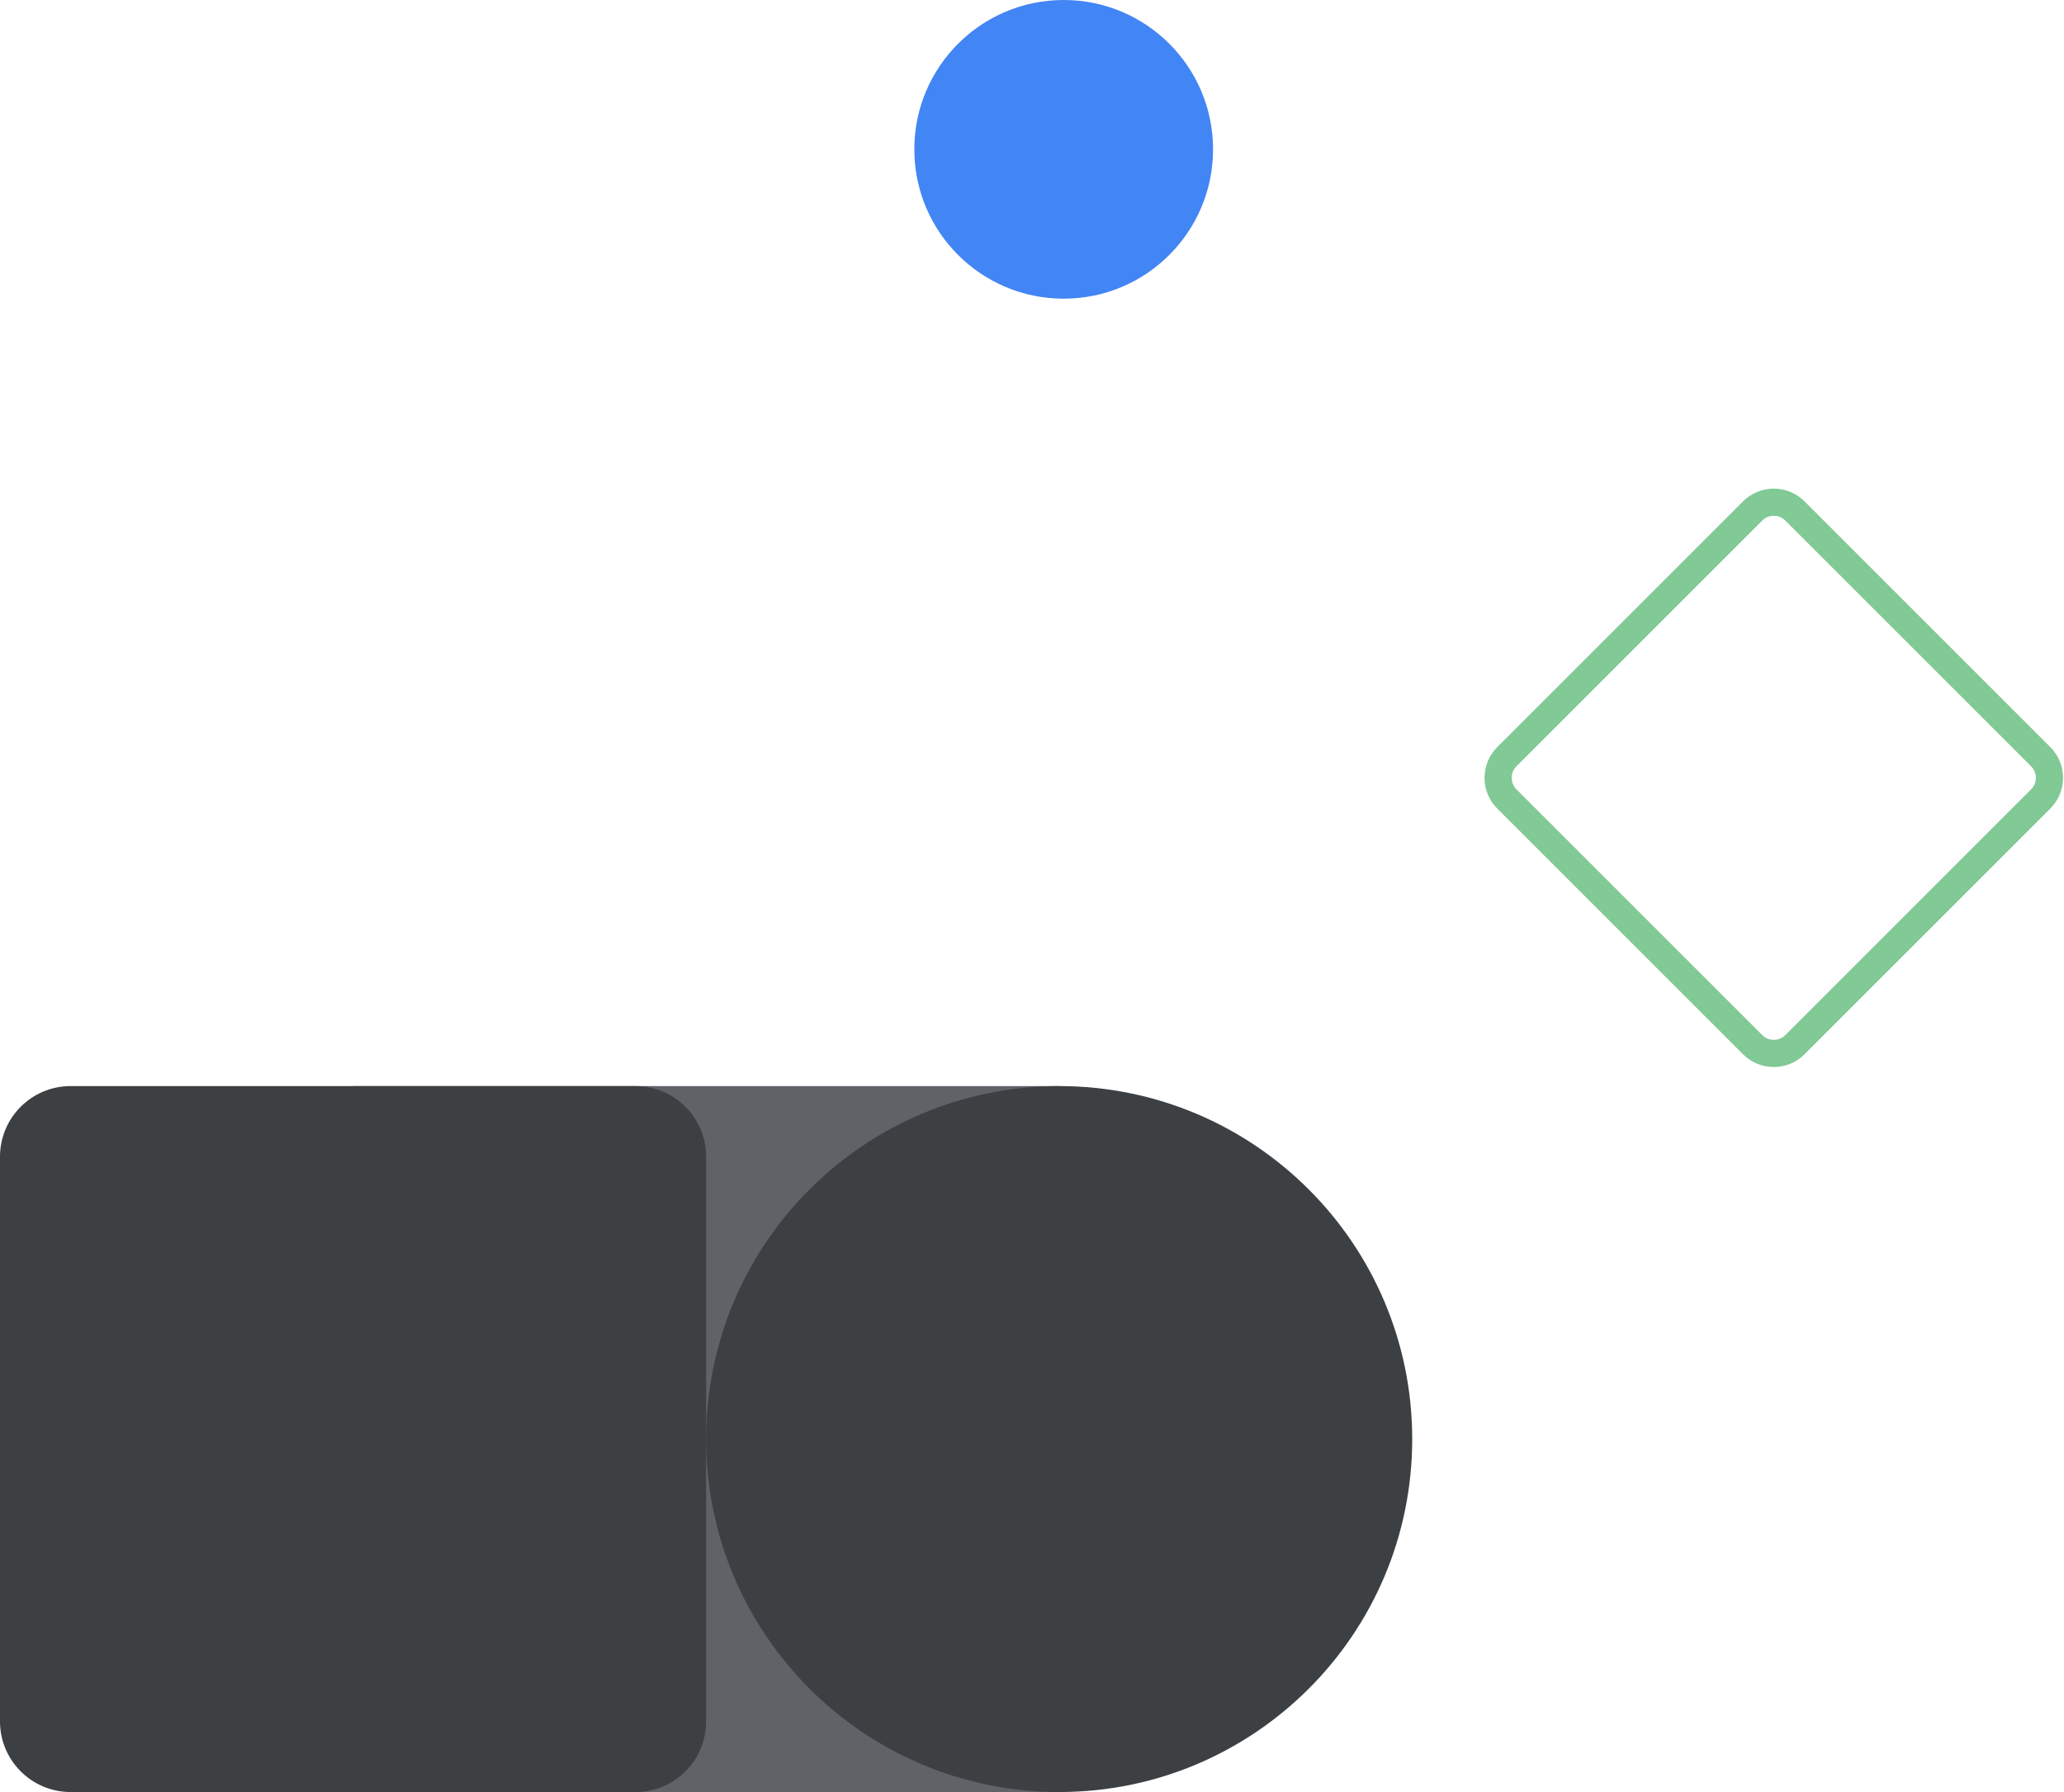 <svg height="198" viewBox="0 0 228 198" width="228" xmlns="http://www.w3.org/2000/svg">
  <path d="m39 198h78v-78h-78z" class="grey-2" style='fill: #5f6267;'></path>
  <path d="m117 198c21.539 0 39-17.46 39-39 0-21.539-17.461-39-39-39-21.539 0-39 17.461-39 39 0 21.54 17.461 39 39 39z" class="grey-1" style='fill: #3c4043;'></path>
  <path d="m7.8 120h62.4c4.306 0 7.8 3.495 7.8 7.8v62.4c0 4.306-3.494 7.8-7.8 7.8h-62.4c-4.306 0-7.8-3.494-7.8-7.8v-62.4c0-4.305 3.494-7.8 7.8-7.8z" class="grey-1" style='fill: #3c4043;'></path>
  <path clip-rule="evenodd" d="m197.214 114.367 27.153-27.153c.705-.705.706-1.84 0-2.546l-27.153-27.153c-.702-.702-1.844-.702-2.546 0l-27.153 27.153c-.701.702-.701 1.844 0 2.546l27.153 27.153c.702.702 1.844.702 2.546 0zm2.121 2.121 27.153-27.153c1.874-1.873 1.881-4.908 0-6.788l-27.153-27.153c-1.873-1.874-4.914-1.874-6.788 0l-27.153 27.153c-1.873 1.873-1.873 4.915 0 6.788l27.153 27.153c1.874 1.874 4.915 1.874 6.788 0z" class="green" fill-rule="evenodd" style='fill: #81c995;'></path>
  <path d="m117.5 0c9.113 0 16.5 7.387 16.5 16.5s-7.387 16.5-16.5 16.5-16.5-7.387-16.5-16.5 7.387-16.5 16.5-16.5z" class="blue-3" style='fill: #4285f4;'></path>
</svg>